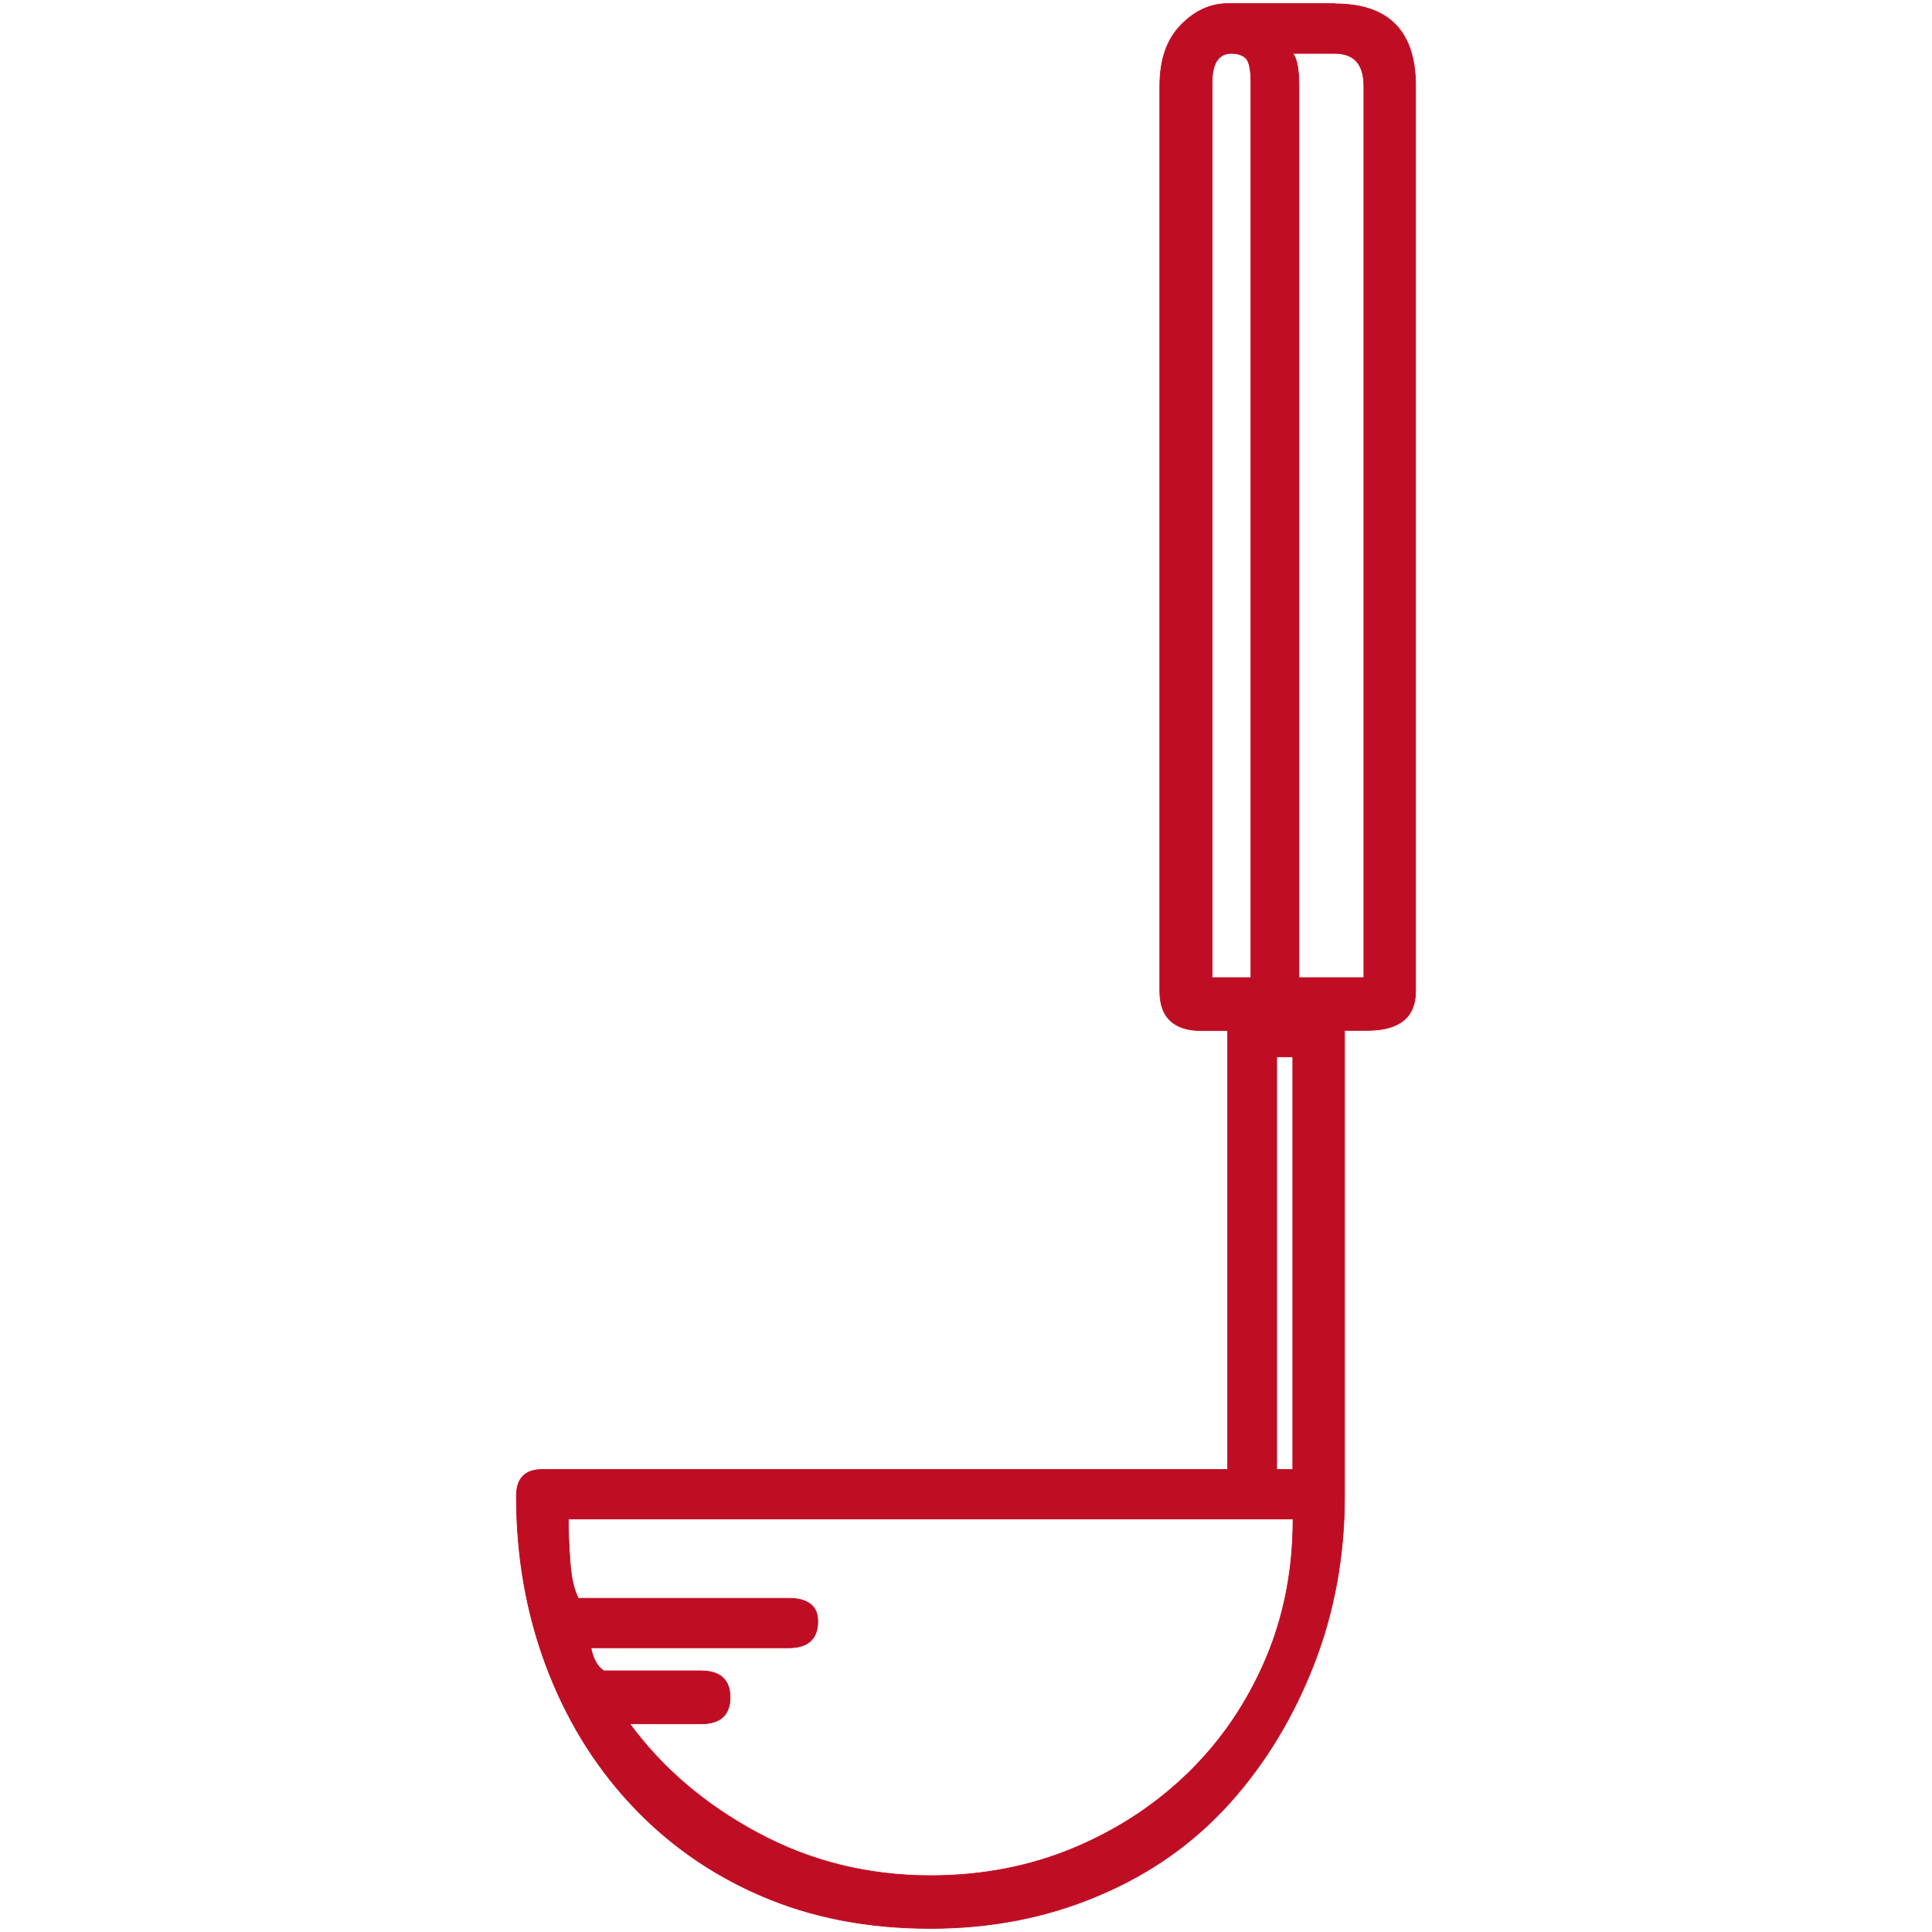 <?xml version="1.0" encoding="utf-8"?>
<!-- Generator: Adobe Illustrator 16.0.0, SVG Export Plug-In . SVG Version: 6.00 Build 0)  -->
<!DOCTYPE svg PUBLIC "-//W3C//DTD SVG 1.1//EN" "http://www.w3.org/Graphics/SVG/1.1/DTD/svg11.dtd">
<svg version="1.1" id="레이어_1" xmlns="http://www.w3.org/2000/svg" xmlns:xlink="http://www.w3.org/1999/xlink" x="0px"
	 y="0px" width="841.89px" height="841.891px" viewBox="0 0 841.89 841.891" enable-background="new 0 0 841.89 841.891"
	 xml:space="preserve">
<path fill="#BF0D23" stroke="#BF0D23" stroke-width="0.3" stroke-miterlimit="10" d="M581.693,1.673
	c23.527,0,35.184,11.979,35.184,35.938v394.127c0,11.547-7.016,17.268-21.152,17.268h-9.822v202.891
	c0,25.9-4.424,50.398-13.381,73.387c-8.959,22.986-21.152,43.168-36.693,60.436s-34.535,30.758-57.09,40.256
	c-22.557,9.604-46.945,14.354-73.279,14.354c-27.304,0-51.91-4.748-74.034-14.354c-22.016-9.498-41.01-22.986-56.982-40.256
	c-15.972-17.268-28.167-37.447-36.693-60.436c-8.526-22.986-12.735-47.484-12.735-73.387c0-7.662,3.777-11.547,11.224-11.547
	h298.726V449.111h-11.227c-12.195,0-18.346-5.719-18.346-17.268V37.61c0-11.548,3.021-20.396,9.172-26.656
	c6.045-6.26,12.951-9.39,20.398-9.39h46.73V1.673z M405.566,817.337c22.556,0,43.492-4.102,62.703-12.193
	c19.209-8.096,35.938-19.211,50.074-33.133c14.139-13.922,25.145-30.219,33.133-48.889c7.986-18.67,11.979-39.066,11.979-61.189
	H247.677c0,5.719,0.216,11.979,0.755,18.67c0.432,6.689,1.619,11.979,3.562,15.863h91.625c8.418,0,12.735,3.346,12.735,10.037
	c0,7.662-4.209,11.547-12.735,11.547h-86.121c0.971,4.855,2.806,8.201,5.612,10.037h42.305c8.417,0,12.734,3.885,12.734,11.547
	s-4.209,11.547-12.734,11.547h-30.974c14.138,19.211,32.592,35.074,55.688,47.486C353.116,811.077,378.261,817.337,405.566,817.337z
	 M528.164,426.017h16.945V36.206c0-5.72-0.758-9.389-2.16-10.792c-1.404-1.401-3.563-2.157-6.367-2.157
	c-5.611,0-8.418,4.316-8.418,12.949V426.017z M556.332,460.55v179.799h7.016V460.55H556.332z M594.32,426.017V37.61
	c0-9.604-4.209-14.354-12.734-14.354H563.24c1.834,1.941,2.805,6.69,2.805,14.354v388.407H594.32L594.32,426.017z"/>
</svg>
